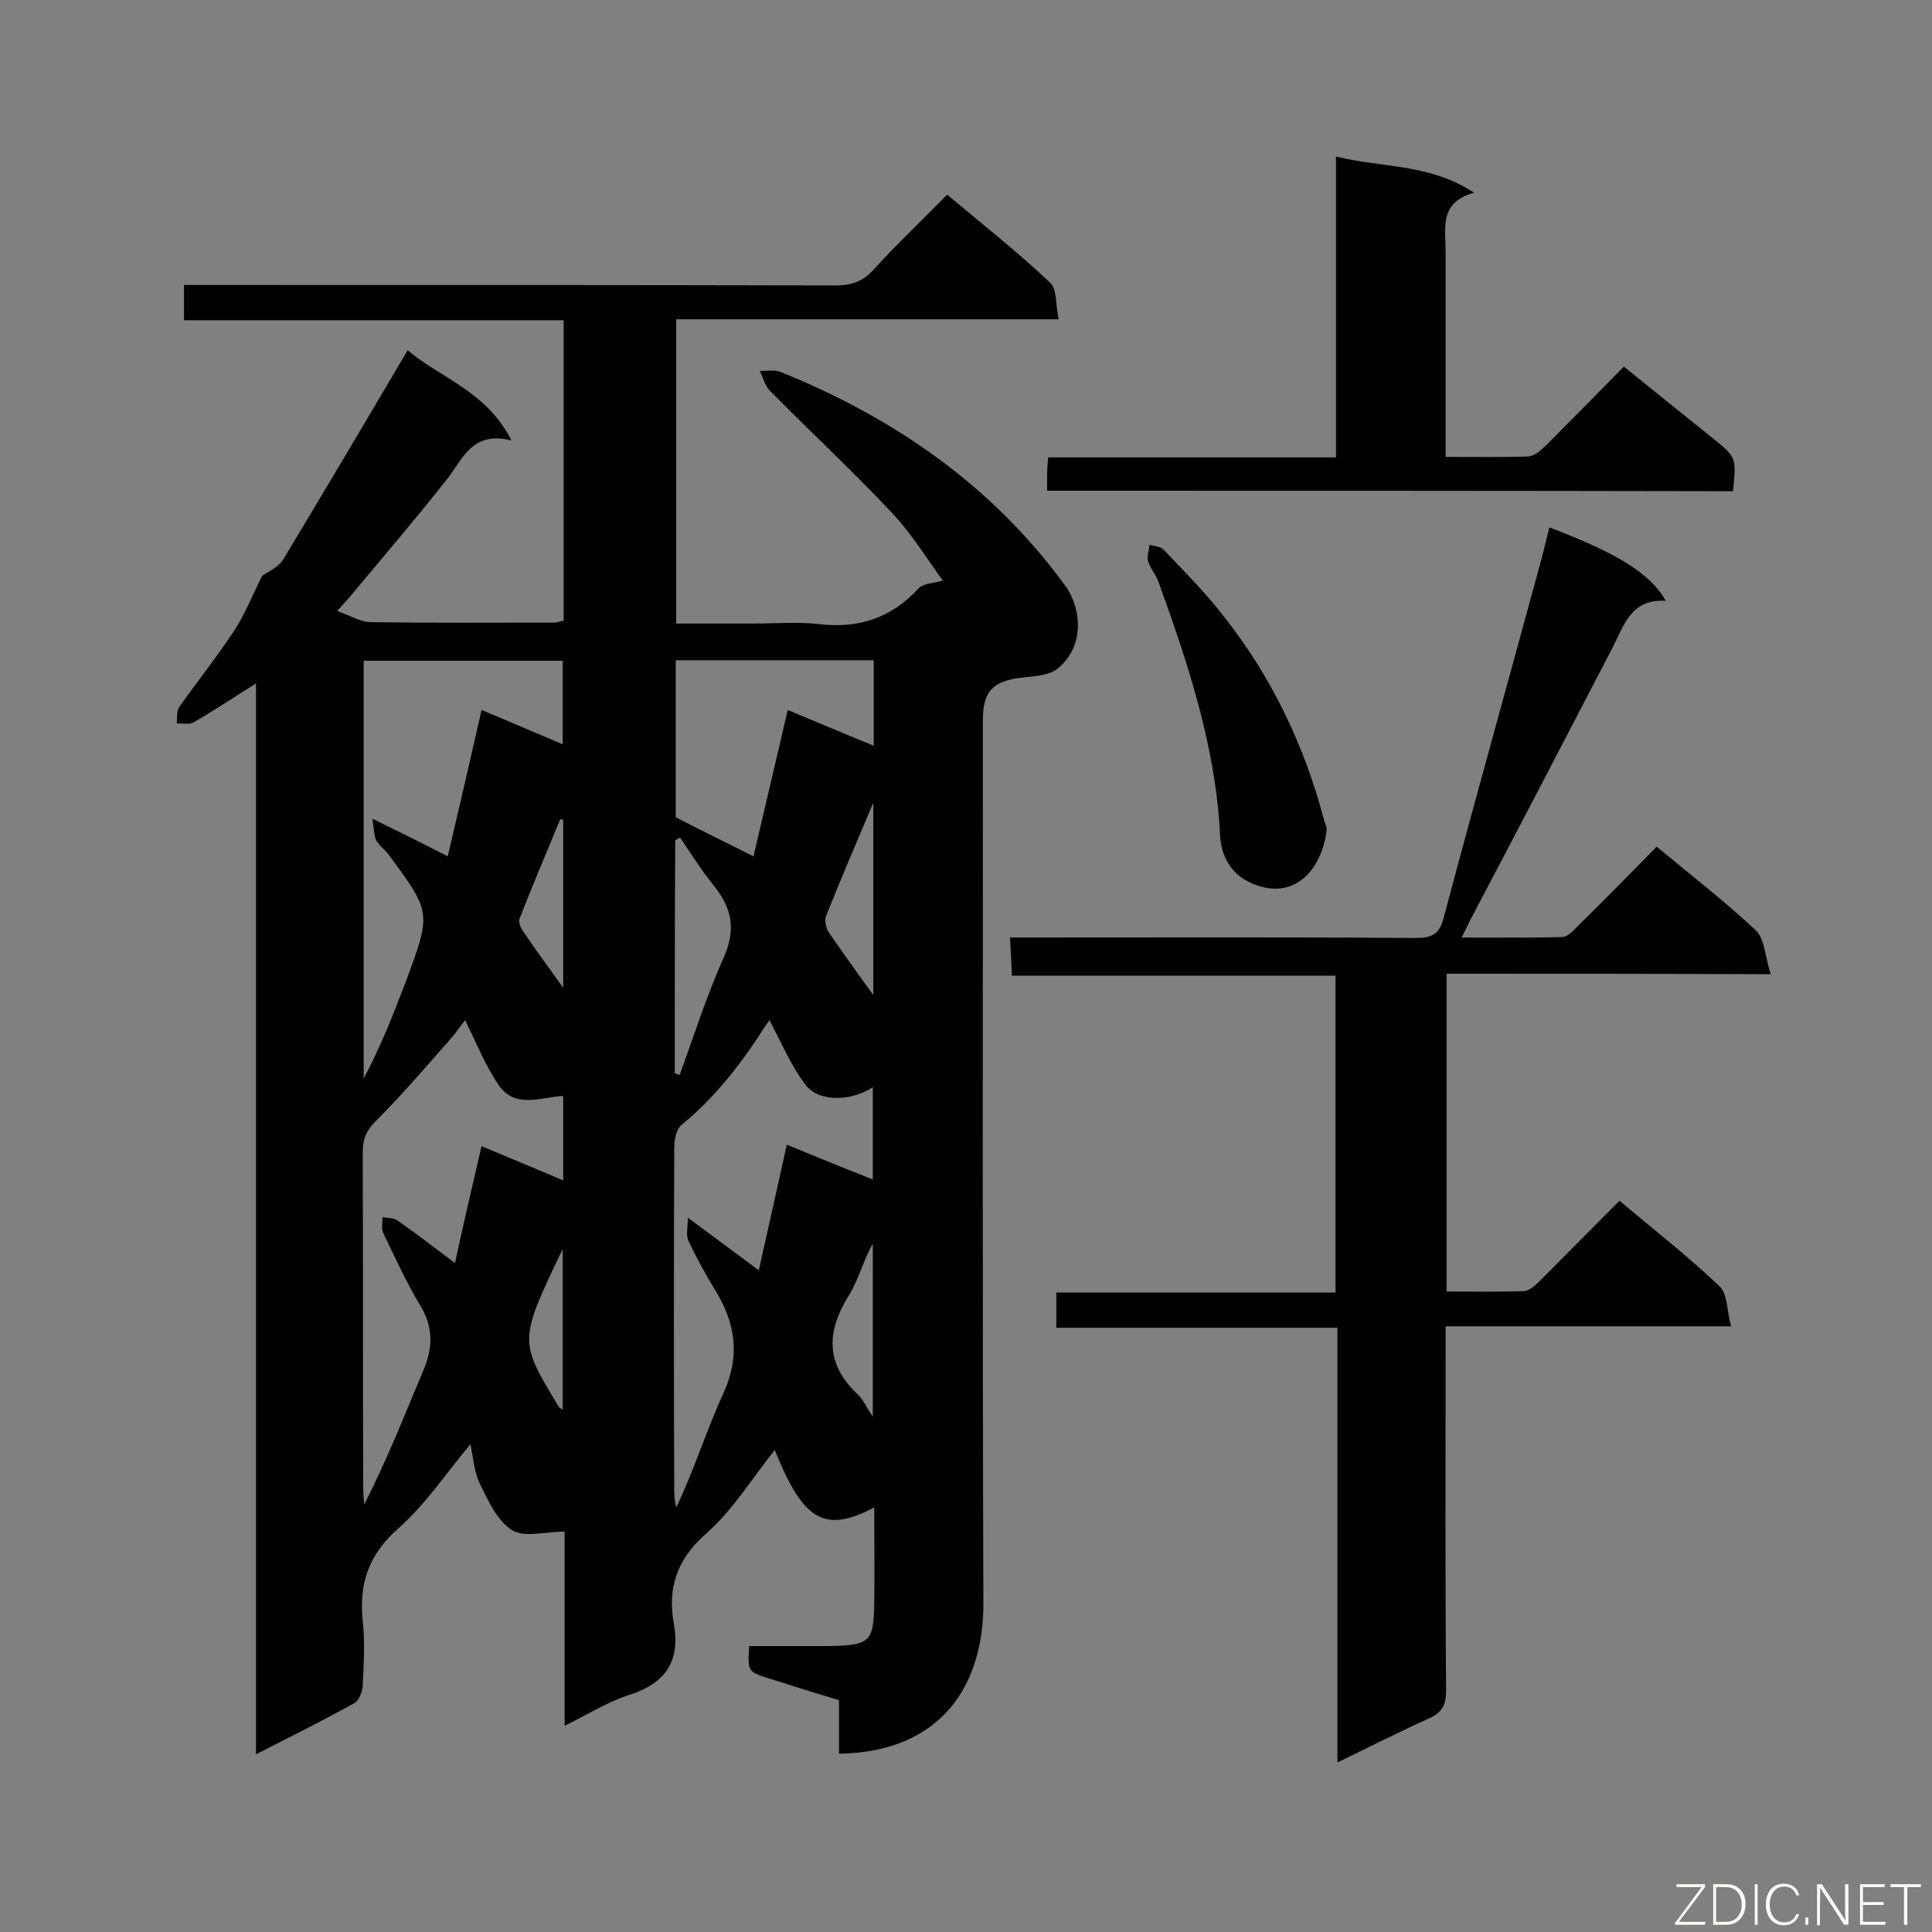 <svg enable-background="new 0 0 400 400" viewBox="0 0 400 400" xmlns="http://www.w3.org/2000/svg"><rect x="0" y="0" width="400" height="400" fill="#808080" stroke="none"/><path d="m173.7 363.1c0-3.5 0-7.1 0-11.1-5-1.5-9.7-3-14.5-4.5-4.4-1.4-4.4-1.4-4.1-6.7h10.5 6.3c8.2-.2 9-.9 9.1-8.9.1-6.5 0-13.1 0-19.8-10.3 5.4-14.7 2.8-20.6-11.9-4.7 5.9-8.7 12.5-14.3 17.4-6 5.3-7.9 11.2-6.6 18.5 1.4 7.9-1.7 12.4-9.2 14.8-4.4 1.4-8.5 4-13.4 6.4 0-14 0-27.4 0-40.2-4 0-8.4 1.3-10.9-.3-3-1.9-4.9-6-6.6-9.5-1.2-2.4-1.4-5.3-2-8.3-5.1 6.1-9.4 12.6-15 17.5-6.1 5.4-8.1 11.4-7.3 19.1.5 4.4.2 9 0 13.4-.1 1.3-.8 3.1-1.7 3.6-6.5 3.6-13.1 6.9-20.4 10.6 0-74.1 0-147.5 0-221.7-4.8 3-8.8 5.7-13 8.1-.9.5-2.3.1-3.4.2.1-1.1-.1-2.5.5-3.4 3.8-5.4 7.9-10.5 11.5-16 2.2-3.4 3.7-7.3 5.7-11.2 1.1-.8 3.3-1.7 4.3-3.3 8.6-14.3 17.1-28.6 25.8-43.4 6.6 5.7 16.3 8.4 21.5 18.7-8.3-2.1-10.1 4-13.5 8.2-6 7.6-12.3 15-18.5 22.4-1.1 1.4-2.3 2.7-4.1 4.7 2.7.9 4.8 2.3 6.9 2.3 12.7.2 25.4.1 38.1.1.6 0 1.1-.3 1.9-.4 0-20.6 0-41.2 0-62.2-26.2 0-52.3 0-78.6 0 0-2.6 0-4.7 0-7.3h5.5c43.1 0 86.3 0 129.4.1 3.2 0 5.6-.8 7.8-3.2 4.8-5.3 10-10.2 15.3-15.6 7.4 6.2 14.6 11.9 21.3 18.2 1.5 1.4 1.1 4.6 1.8 7.6-26.8 0-52.8 0-79.2 0v63h16c4.5 0 9-.4 13.4.1 8.3 1 15.1-1.2 20.8-7.4.9-1 2.9-1 5-1.6-3.2-4.4-6.4-9.6-10.5-14-8.2-8.7-16.9-16.8-25.3-25.3-1-1-1.4-2.7-2.1-4.1 1.4 0 3-.3 4.3.2 23.5 9.5 43.8 23.5 58.9 44.2 3.5 4.8 4.1 12.6-1.5 17.2-1.8 1.5-4.9 1.6-7.5 1.9-5.9.7-8 2.8-8 8.7 0 61-.1 122.1.1 183.1 0 16.4-8.3 30.6-29.9 31zm-74-125.8c5.7 2.4 11.1 4.6 16.9 7.1 0-6.2 0-12 0-17.5-4.8.3-10 2.7-13.4-2.3-2.7-4-4.6-8.7-6.9-13.4-.8 1-1.6 2.2-2.5 3.3-5.2 5.9-10.3 11.9-15.9 17.5-2 2-2.8 3.7-2.8 6.5.1 23.1 0 46.2.1 69.3 0 1.2.1 2.4.2 3.7 4.7-9.2 8.4-18.6 12.3-27.9 2-4.7 2-9-.8-13.5-2.8-4.7-5.1-9.7-7.5-14.7-.5-1-.2-2.3-.2-3.4 1 .2 2.3.1 3.1.7 3.9 2.7 7.6 5.6 11.9 8.8 1.8-8.3 3.6-16.1 5.5-24.2zm59.6-26.1s-.3.5-.7 1c-4.9 7.7-10.4 14.9-17.5 20.7-1.1.9-1.5 3.1-1.5 4.7-.1 23.8-.1 47.7 0 71.5 0 1 .2 2 .4 3 3.8-7.9 6.3-16.1 9.8-23.7 3.5-7.7 2.5-14.5-1.8-21.4-2-3.3-3.9-6.7-5.5-10.2-.5-1.1-.1-2.6-.1-4.7 5.5 4.1 9.9 7.3 14.7 10.9 2-9 3.9-17.3 5.8-26 6.3 2.6 12 4.9 17.8 7.2 0-6.7 0-12.8 0-19.1-4.8 3.1-11.4 3-14-.6-2.9-3.8-4.9-8.6-7.4-13.3zm-66.6-33.9c2.4-10.2 4.7-20.1 7-30.3 5.8 2.4 11.1 4.7 16.8 7.1 0-6.2 0-11.7 0-17.3-13.9 0-27.5 0-41.2 0v86.5c3.5-6.6 6.2-13.4 8.8-20.3 5.2-14 5.2-14.1-3.6-26-.8-1.1-2-1.9-2.6-3-.5-1.1-.5-2.5-.8-4.5 5.9 2.9 10.4 5.1 15.6 7.8zm63.3 0c2.4-10.2 4.7-20.1 7.1-30.3 6.3 2.6 11.9 5 17.8 7.4 0-6.4 0-12 0-17.7-13.8 0-27.3 0-41 0v32.5c5.4 2.8 10.3 5.2 16.1 8.1zm-16.3 44.9c.3.1.7.2 1 .4 3-8.2 5.6-16.5 9.2-24.5 2.5-5.7 1.6-10.1-2-14.6-2.6-3.2-4.8-6.7-7.1-10.1-.3.2-.7.4-1 .6-.1 16-.1 32.1-.1 48.2zm41.1-16.2c0-13.5 0-26.1 0-39.8-3.6 8.5-6.8 16-9.8 23.5-.3.9 0 2.3.5 3.2 2.9 4.2 5.8 8.3 9.3 13.1zm-64.2-36.3c-.2 0-.4-.1-.6-.1-2.8 6.8-5.7 13.6-8.4 20.5-.3.6.1 1.8.5 2.4 2.6 3.9 5.4 7.7 8.5 12 0-11.9 0-23.3 0-34.8zm64.1 123.6c0-12.6 0-24.2 0-35.8-2 3.5-2.9 7.4-4.9 10.6-4.7 7.5-5 14.3 1.9 20.7 1 1 1.6 2.4 3 4.5zm-64.2-1.4c0-10.9 0-21.6 0-33.3-9.1 19-9.1 19-.9 32.5.1.3.4.4.9.8z" fill="#010101"/><path d="m299.5 201.6v65.8c5.5 0 10.8.1 16.1-.1 1.2-.1 2.5-1.4 3.5-2.4 5.4-5.4 10.7-10.8 16.2-16.3 7.1 6 14.2 11.5 20.7 17.7 1.7 1.6 1.5 5 2.4 8.3-20.2 0-39.3 0-59.1 0v5.2c0 23.4-.1 46.9.1 70.3 0 3-.9 4.5-3.6 5.7-6.2 2.8-12.3 5.9-18.9 9.1 0-30.3 0-59.9 0-90-19.5 0-38.7 0-58.2 0 0-2.6 0-4.7 0-7.3h57.8c0-22 0-43.5 0-65.6-22.2 0-44.3 0-67 0-.1-2.8-.2-5.1-.4-7.9h5.2c26.3 0 52.5-.1 78.8.1 3.3 0 4.9-.7 5.8-4.2 6.6-24.8 13.5-49.4 20.2-74.1.6-2.2 1.1-4.5 1.7-6.7 14.2 5.4 20.8 9.5 24.1 15.2-7.3-.5-8.7 5.2-11.2 10-9.7 18.7-19.4 37.3-29.2 55.9-.5 1-1 2.1-1.9 3.8 7.2 0 14 .1 20.8-.1 1.2 0 2.5-1.5 3.5-2.5 5.4-5.3 10.7-10.7 16.1-16.2 7.1 5.9 14.1 11.3 20.5 17.3 1.9 1.8 1.9 5.4 3.1 9.1-23.1-.1-44.9-.1-67.1-.1z" fill="#010101"/><path d="m216.8 101.6c0-1.6 0-2.6 0-3.6 0-.9.1-1.8.2-3.3h59.6c0-20.8 0-41.1 0-62.3 9.6 2.4 19.3 1.4 28.6 7.5-7.3 2-5.9 7.3-5.9 12.1v37.2 5.4c6 0 11.6.1 17.2-.1 1.2-.1 2.6-1.3 3.6-2.3 5.3-5.3 10.5-10.6 16.1-16.3 6.3 5.1 12.4 10 18.5 14.9 4.8 3.9 4.8 3.9 4.1 10.9-47.1-.1-94.3-.1-142-.1z" fill="#010101"/><path d="m274.7 171.5c-.8 8.3-6.7 15.4-15.7 11.3-4.3-1.9-6.2-5.8-6.4-9.9-.9-18.3-6.6-35.4-12.7-52.3-.5-1.5-1.7-2.8-2.2-4.4-.3-1 .2-2.2.3-3.4 1 .3 2.3.3 2.9 1 4.2 4.4 8.6 8.8 12.3 13.6 10.1 12.7 16.9 27 21 42.6.2.6.4 1.2.5 1.5z" fill="#010101"/><g fill="#fcfbfa"><path d="m346.9 398 5.4-7.3h-5.2v-.6h5.9v.6l-5.4 7.2h5.5l-.1.6h-6.2v-.5z"/><path d="m354.7 390.1h2.8c2.3 0 3.9 1.6 3.9 4.1s-1.6 4.3-3.9 4.3h-2.8zm.6 7.8h2c2.2 0 3.3-1.6 3.3-3.6 0-1.8-1-3.6-3.3-3.6h-2z"/><path d="m363.9 390.1v8.4h-.6v-8.4z"/><path d="m372.5 396.3c-.4 1.3-1.4 2.3-3.2 2.3-2.4 0-3.7-1.9-3.7-4.3 0-2.3 1.2-4.3 3.7-4.3 1.8 0 2.9 1 3.2 2.4h-.6c-.4-1.1-1.1-1.8-2.5-1.8-2.1 0-3 1.9-3 3.7s.9 3.7 3 3.7c1.4 0 2.1-.7 2.5-1.7z"/><path d="m373.8 398.5v-1.5h.6v1.5z"/><path d="m376.2 398.5v-8.4h1c1.3 2 4.4 6.7 4.9 7.6-.1-1.2-.1-2.4-.1-3.8v-3.8h.7v8.4h-.9c-1.2-1.9-4.4-6.8-5-7.7.1 1.1 0 2.3 0 3.9v3.9h-.6z"/><path d="m390 394.4h-4.3v3.5h4.7l-.1.6h-5.2v-8.4h5.1v.6h-4.5v3.1h4.3z"/><path d="m394.2 390.7h-2.8v-.6h6.3v.6h-2.8v7.8h-.7z"/></g></svg>
